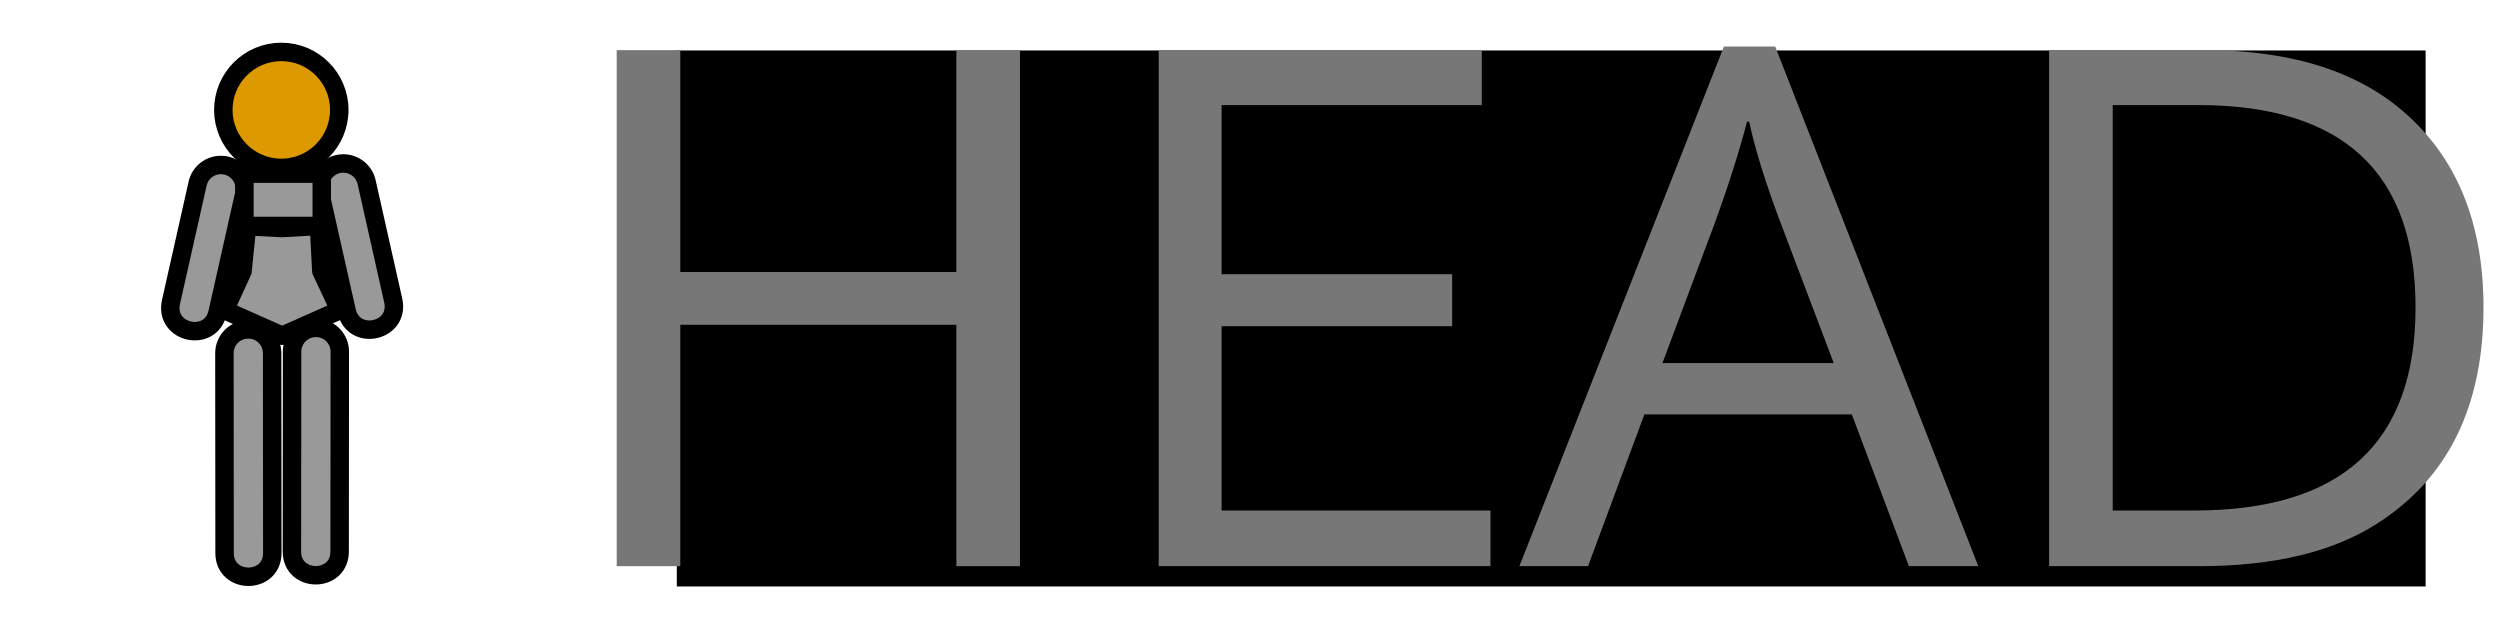 <?xml version="1.0" encoding="UTF-8" standalone="no"?>
<!-- Created with Inkscape (http://www.inkscape.org/) -->

<svg
   xmlns:dc="http://purl.org/dc/elements/1.1/"
   xmlns:cc="http://creativecommons.org/ns#"
   xmlns:rdf="http://www.w3.org/1999/02/22-rdf-syntax-ns#"
   xmlns:svg="http://www.w3.org/2000/svg"
   xmlns="http://www.w3.org/2000/svg"
   xmlns:xlink="http://www.w3.org/1999/xlink"
   xmlns:sodipodi="http://sodipodi.sourceforge.net/DTD/sodipodi-0.dtd"
   xmlns:inkscape="http://www.inkscape.org/namespaces/inkscape"
   width="1024"
   height="256"
   viewBox="0 0 270.933 67.733"
   version="1.1"
   id="svg8"
   inkscape:version="0.92.5 (2060ec1f9f, 2020-04-08)"
   sodipodi:docname="head_back.svg">
  <defs
     id="defs2" />
  <sodipodi:namedview
     id="base"
     pagecolor="#ffffff"
     bordercolor="#666666"
     borderopacity="1.0"
     inkscape:pageopacity="0.0"
     inkscape:pageshadow="2"
     inkscape:zoom="0.9899495"
     inkscape:cx="154.65658"
     inkscape:cy="-36.176003"
     inkscape:document-units="mm"
     inkscape:current-layer="layer1"
     showgrid="false"
     units="px"
     inkscape:window-width="1918"
     inkscape:window-height="1044"
     inkscape:window-x="0"
     inkscape:window-y="17"
     inkscape:window-maximized="1" />
  <g
     inkscape:label="レイヤー 1"
     inkscape:groupmode="layer"
     id="layer1"
     transform="translate(0,-229.267)">
    <flowRoot
       xml:space="preserve"
       id="flowRoot816"
       style="font-style:normal;font-weight:normal;font-size:266.667px;line-height:1.25;font-family:sans-serif;letter-spacing:0px;word-spacing:0px;fill:#000000;fill-opacity:1;stroke:none"
       transform="matrix(0.265,0,0,0.265,0,229.267)"><flowRegion
         id="flowRegion818"
         style="font-size:266.667px"><rect
           id="rect820"
           width="715.188"
           height="219.203"
           x="276.782"
           y="20.634"
           style="font-size:266.667px" /></flowRegion><flowPara
         id="flowPara822"
         style="font-size:266.667px">HEADHEA</flowPara></flowRoot>    <g
       aria-label="HEAD"
       style="font-style:normal;font-weight:normal;font-size:39.162px;line-height:1.25;font-family:sans-serif;letter-spacing:0px;word-spacing:0px;fill:#777777;fill-opacity:1;stroke:none;stroke-width:0.408"
       id="text826">
      <path
         d="m 110.537,290.624 h -6.892 V 264.464 H 73.725 v 26.16 h -6.892 v -55.923 h 6.892 v 24.045 h 29.92 v -24.045 h 6.892 z"
         style="font-style:normal;font-variant:normal;font-weight:normal;font-stretch:normal;font-size:78.324px;font-family:'IPA モナー UIゴシック';-inkscape-font-specification:'IPA モナー UIゴシック';fill:#777777;fill-opacity:1;stroke-width:0.408"
         id="path828"
         inkscape:connector-curvature="0" />
      <path
         d="m 161.526,290.624 h -35.951 v -55.923 h 35.011 v 5.953 h -28.197 v 18.328 h 24.985 v 5.639 h -24.985 v 19.973 h 29.136 z"
         style="font-style:normal;font-variant:normal;font-weight:normal;font-stretch:normal;font-size:78.324px;font-family:'IPA モナー UIゴシック';-inkscape-font-specification:'IPA モナー UIゴシック';fill:#777777;fill-opacity:1;stroke-width:0.408"
         id="path830"
         inkscape:connector-curvature="0" />
      <path
         d="m 214.394,290.624 h -7.519 l -6.188,-16.448 h -22.479 l -6.109,16.448 h -7.441 l 22.166,-56.315 h 5.561 z m -15.665,-22.009 -5.639,-14.882 q -2.585,-6.814 -3.525,-11.279 h -0.235 q -1.331,5.091 -3.603,11.279 l -5.561,14.882 z"
         style="font-style:normal;font-variant:normal;font-weight:normal;font-stretch:normal;font-size:78.324px;font-family:'IPA モナー UIゴシック';-inkscape-font-specification:'IPA モナー UIゴシック';fill:#777777;fill-opacity:1;stroke-width:0.408"
         id="path832"
         inkscape:connector-curvature="0" />
      <path
         d="m 222.07,234.701 h 16.84 q 14.333,0 22.087,7.127 8.146,7.441 8.146,20.756 0,16.056 -11.514,23.419 -7.206,4.621 -19.268,4.621 h -16.291 z m 6.892,49.892 h 8.851 q 23.967,0 23.967,-22.009 0,-21.931 -23.575,-21.931 h -9.242 z"
         style="font-style:normal;font-variant:normal;font-weight:normal;font-stretch:normal;font-size:78.324px;font-family:'IPA モナー UIゴシック';-inkscape-font-specification:'IPA モナー UIゴシック';fill:#777777;fill-opacity:1;stroke-width:0.408"
         id="path834"
         inkscape:connector-curvature="0" />
    </g>
    <g
       transform="matrix(1.724,0,0,1.724,-26.323,-177.81)"
       id="g4594"
       inkscape:label="左手足"
       inkscape:tile-cx="40.77418"
       inkscape:tile-cy="33.573739"
       inkscape:tile-w="13.181316"
       inkscape:tile-h="37.031175"
       inkscape:tile-x0="34.190875"
       inkscape:tile-y0="15.060258"
       style="fill:#999999;fill-opacity:1;stroke:#000000;stroke-width:1.16;stroke-miterlimit:4;stroke-dasharray:none;stroke-opacity:1">
      <path
         style="color:#000000;font-style:normal;font-variant:normal;font-weight:normal;font-stretch:normal;font-size:medium;line-height:normal;font-family:sans-serif;font-variant-ligatures:normal;font-variant-position:normal;font-variant-caps:normal;font-variant-numeric:normal;font-variant-alternates:normal;font-feature-settings:normal;text-indent:0;text-align:start;text-decoration:none;text-decoration-line:none;text-decoration-style:solid;text-decoration-color:#000000;letter-spacing:normal;word-spacing:normal;text-transform:none;writing-mode:lr-tb;direction:ltr;text-orientation:mixed;dominant-baseline:auto;baseline-shift:baseline;text-anchor:start;white-space:normal;shape-padding:0;clip-rule:nonzero;display:inline;overflow:visible;visibility:visible;opacity:1;isolation:auto;mix-blend-mode:normal;color-interpolation:sRGB;color-interpolation-filters:linearRGB;solid-color:#000000;solid-opacity:1;vector-effect:none;fill:#999999;fill-opacity:1;fill-rule:nonzero;stroke:#000000;stroke-width:1.16;stroke-linecap:round;stroke-linejoin:miter;stroke-miterlimit:4;stroke-dasharray:none;stroke-dashoffset:0;stroke-opacity:1;color-rendering:auto;image-rendering:auto;shape-rendering:auto;text-rendering:auto;enable-background:accumulate"
         d="m 36.809,246.4 c -0.948,0.025 -1.634,0.912 -1.422,1.836 l 1.669,7.422 c 0.421,1.956 3.354,1.325 2.934,-0.631 l -1.669,-7.424 c -0.144,-0.715 -0.782,-1.223 -1.512,-1.203 z"
         id="path4588-3"
         inkscape:connector-curvature="0"
         inkscape:label="腕"
         sodipodi:nodetypes="cccccc" />
      <path
         style="color:#000000;font-style:normal;font-variant:normal;font-weight:normal;font-stretch:normal;font-size:medium;line-height:normal;font-family:sans-serif;font-variant-ligatures:normal;font-variant-position:normal;font-variant-caps:normal;font-variant-numeric:normal;font-variant-alternates:normal;font-feature-settings:normal;text-indent:0;text-align:start;text-decoration:none;text-decoration-line:none;text-decoration-style:solid;text-decoration-color:#000000;letter-spacing:normal;word-spacing:normal;text-transform:none;writing-mode:lr-tb;direction:ltr;text-orientation:mixed;dominant-baseline:auto;baseline-shift:baseline;text-anchor:start;white-space:normal;shape-padding:0;clip-rule:nonzero;display:inline;overflow:visible;visibility:visible;opacity:1;isolation:auto;mix-blend-mode:normal;color-interpolation:sRGB;color-interpolation-filters:linearRGB;solid-color:#000000;solid-opacity:1;vector-effect:none;fill:#999999;fill-opacity:1;fill-rule:nonzero;stroke:#000000;stroke-width:1.16;stroke-linecap:round;stroke-linejoin:miter;stroke-miterlimit:4;stroke-dasharray:none;stroke-dashoffset:0;stroke-opacity:1;color-rendering:auto;image-rendering:auto;shape-rendering:auto;text-rendering:auto;enable-background:accumulate"
         d="m 35.108,256.732 c -0.828,0.012 -1.489,0.692 -1.479,1.52 l -0.01,12.511 c -0.03,2.028 3.027,2.03 3,0.002 l 0.01,-12.511 c 0.012,-0.845 -0.676,-1.534 -1.521,-1.521 z"
         id="path4590-6"
         inkscape:connector-curvature="0"
         sodipodi:nodetypes="ccccccc"
         inkscape:label="脚" />
    </g>
    <use
       x="0"
       y="0"
       inkscape:tiled-clone-of="#g4594"
       xlink:href="#g4594"
       transform="matrix(-1,0,0,1,61.146,0.163)"
       id="use4598-7"
       width="100%"
       height="100%"
       style="display:inline;fill:#999999;fill-opacity:1;stroke-width:2;stroke-miterlimit:4;stroke-dasharray:none"
       inkscape:label="右手足" />
    <ellipse
       style="fill:#dd9900;fill-opacity:1;stroke:#000000;stroke-width:2;stroke-linecap:round;stroke-linejoin:round;stroke-miterlimit:4;stroke-dasharray:none;stroke-opacity:1"
       id="path4606-5"
       cx="30.485"
       cy="241.178"
       rx="6.283"
       ry="6.284"
       inkscape:label=" 頭" />
    <rect
       style="fill:#999999;fill-opacity:1;stroke:#000000;stroke-width:2;stroke-linecap:round;stroke-linejoin:round;stroke-miterlimit:4;stroke-dasharray:none;stroke-opacity:1"
       id="rect825-3"
       width="8.38"
       height="5.664"
       x="26.49"
       y="248.088"
       inkscape:label="胸" />
    <path
       style="fill:#999999;fill-opacity:1;stroke:#000000;stroke-width:2;stroke-linecap:round;stroke-linejoin:round;stroke-miterlimit:4;stroke-dasharray:none;stroke-opacity:1"
       d="m 26.777,253.788 -0.498,4.886 -1.933,4.21 6.233,2.767 6.232,-2.767 -1.989,-4.245 -0.255,-4.887 -4.006,0.228 z"
       id="rect829-5"
       inkscape:connector-curvature="0"
       sodipodi:nodetypes="ccccccccc"
       inkscape:label="腰" />
  </g>
</svg>
